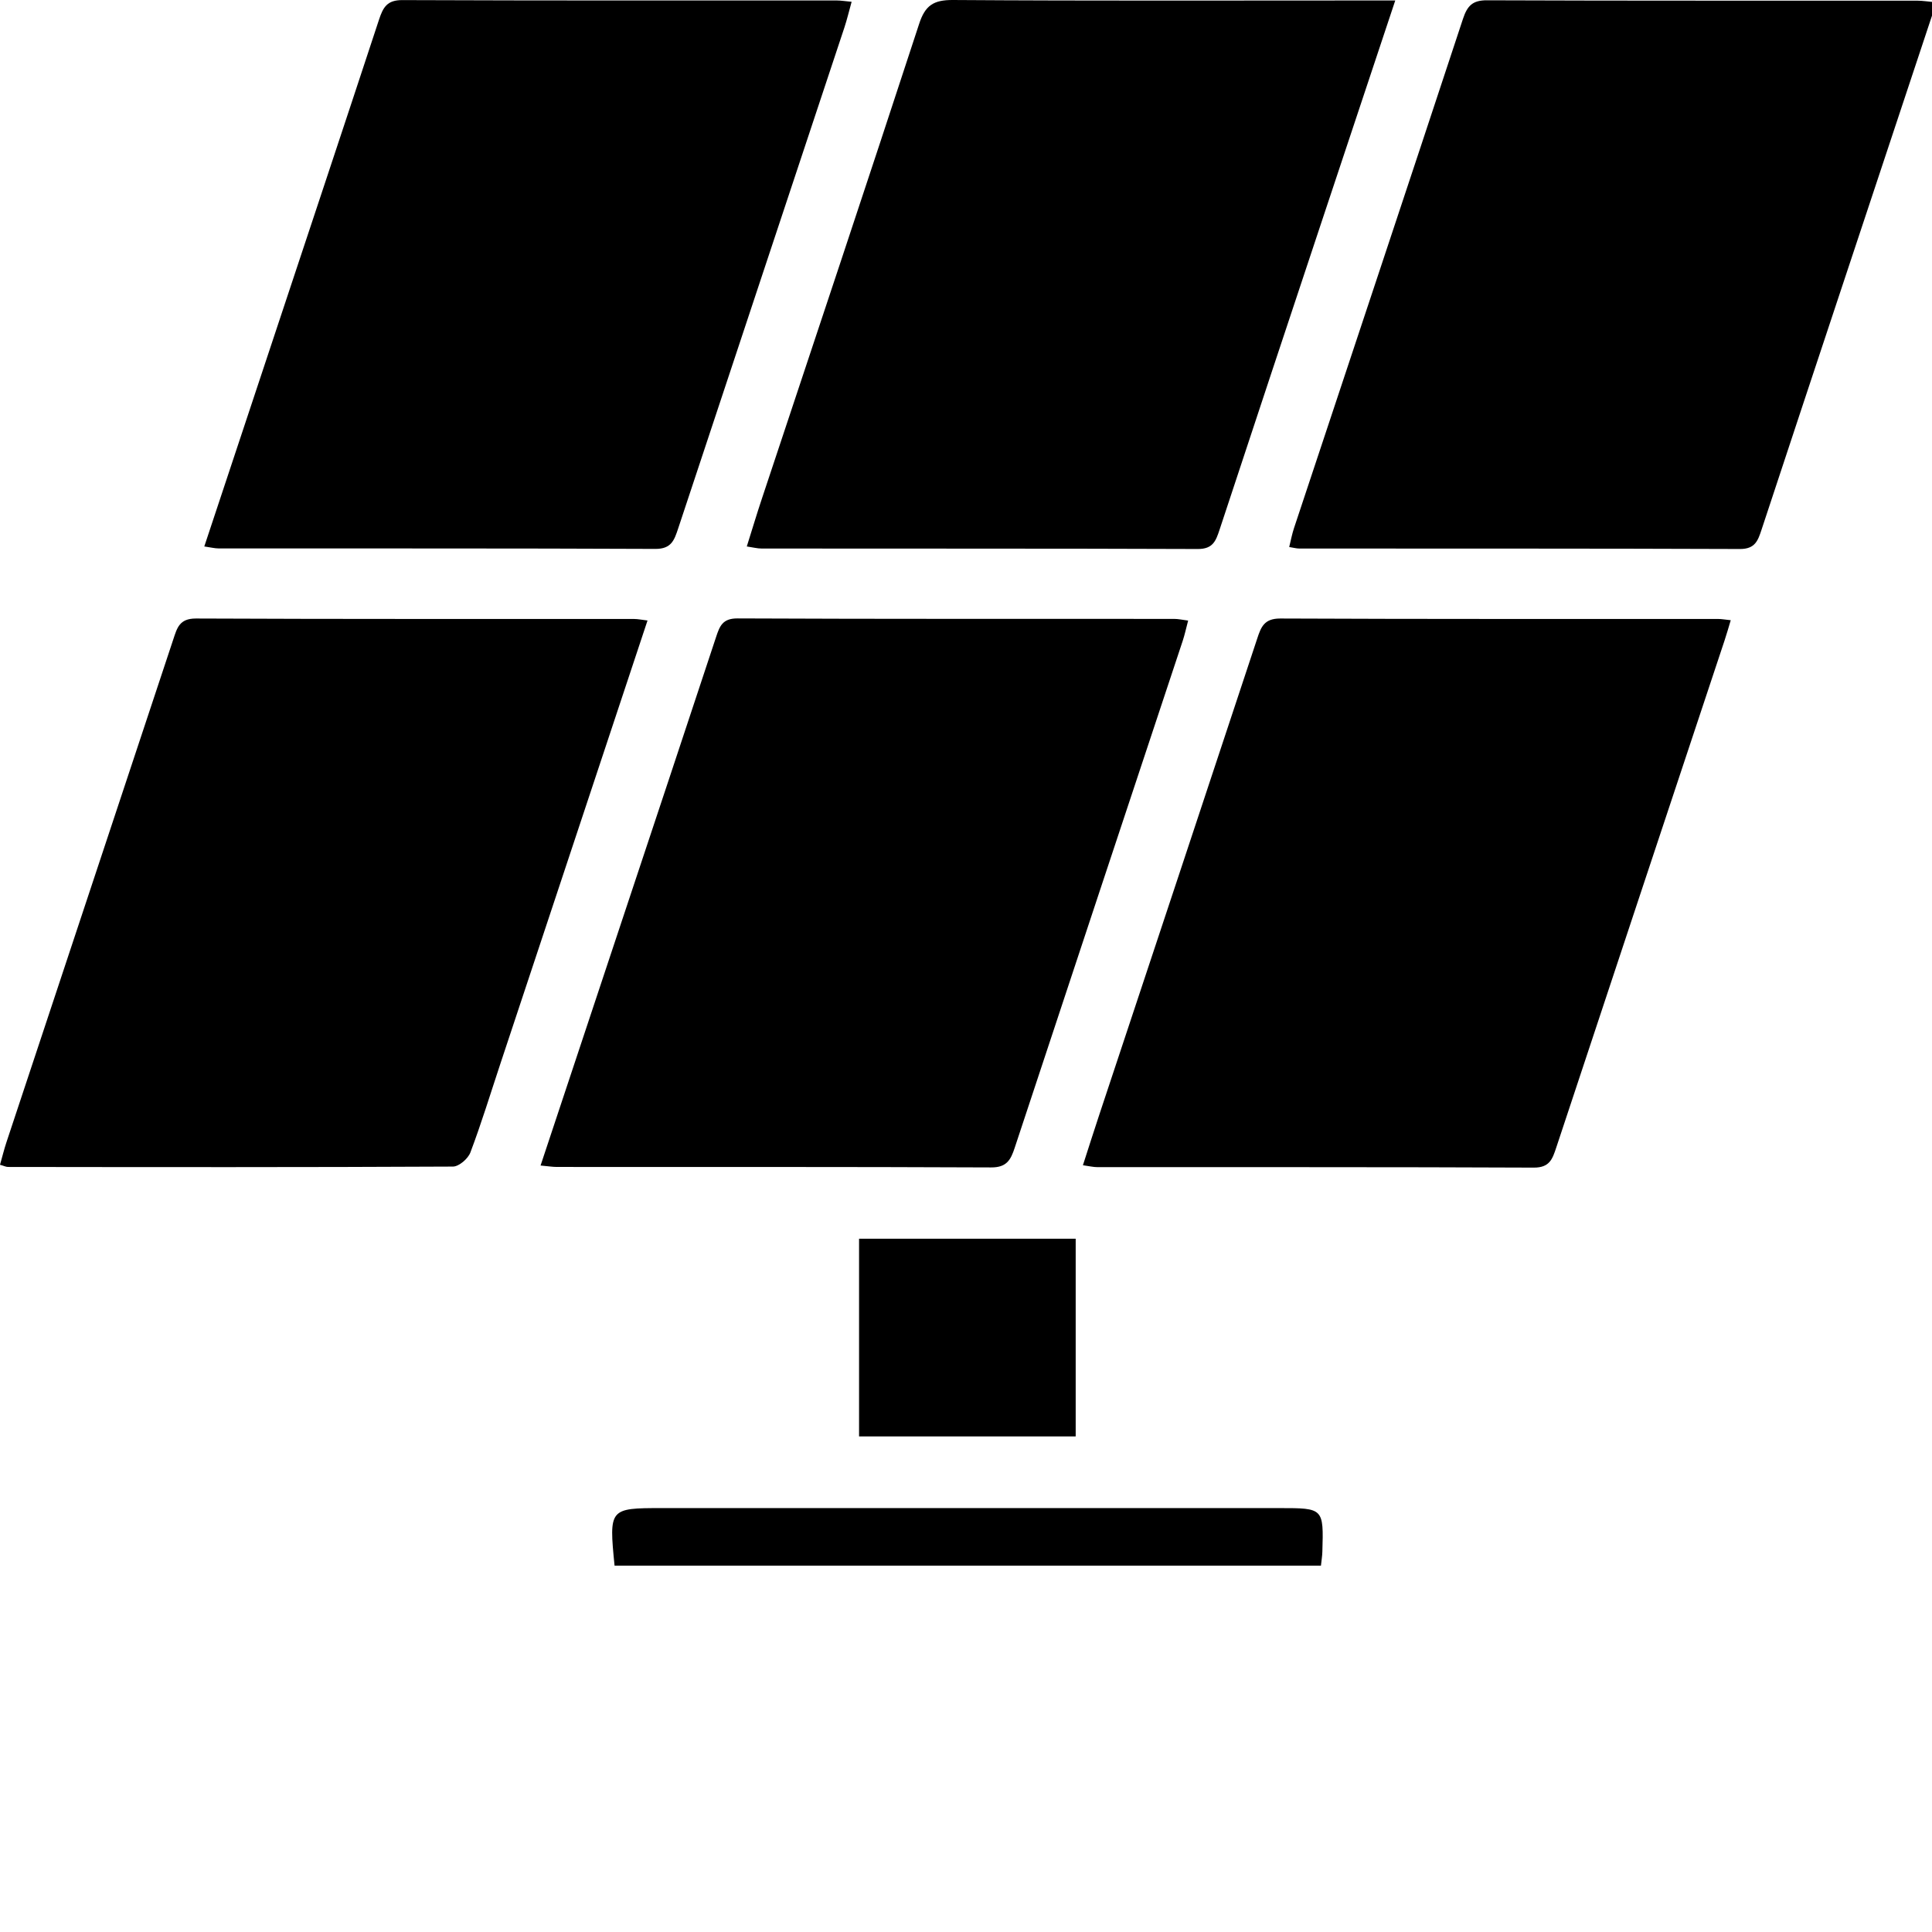 <?xml version="1.0" encoding="UTF-8"?>
<svg id="Layer_2" xmlns="http://www.w3.org/2000/svg" viewBox="0 0 24 24">
  <g id="Layer_1-2" data-name="Layer_1" transform="scale(0.117)">
    <path fill="black" d="M68.75,65.88c-5.27,15.87-10.44,31.44-15.61,47.02-1.05,3.16-2.02,6.35-3.2,9.47-.25.66-1.21,1.48-1.84,1.49-15.75.08-31.5.06-47.25.04-.22,0-.44-.12-.85-.23.24-.83.43-1.63.69-2.41,5.9-17.79,11.81-35.58,17.71-53.38.4-1.2.64-2.21,2.39-2.21,15.52.07,31.03.04,46.55.05.37,0,.74.08,1.4.16Z"/>
    <path fill="black" d="M57.39,123.76c2.9-8.75,5.71-17.19,8.52-25.64,3.37-10.15,6.76-20.3,10.11-30.46.39-1.18.69-2.01,2.29-2,15.45.07,30.9.04,46.35.05.44,0,.87.1,1.49.18-.22.83-.36,1.49-.57,2.13-5.95,17.95-11.92,35.9-17.85,53.86-.42,1.28-.86,2.08-2.5,2.07-15.37-.07-30.74-.04-46.11-.05-.46,0-.91-.08-1.71-.15Z"/>
    <path fill="black" d="M114.98,123.71c.61-1.89,1.17-3.65,1.75-5.4,5.59-16.83,11.18-33.66,16.75-50.5.41-1.25.75-2.14,2.44-2.14,15.52.07,31.04.04,46.56.05.31,0,.61.06,1.28.13-.24.79-.43,1.48-.66,2.16-5.96,17.94-11.92,35.87-17.86,53.81-.41,1.23-.7,2.16-2.4,2.15-15.44-.07-30.88-.04-46.32-.05-.44,0-.89-.11-1.53-.2Z"/>
    <path fill="black" d="M205.6.24c-3.3,9.95-6.48,19.51-9.65,29.07-2.98,8.98-5.96,17.95-8.92,26.93-.38,1.14-.67,2.05-2.28,2.05-15.6-.06-31.21-.04-46.81-.05-.3,0-.6-.09-1.06-.16.18-.73.3-1.38.51-2.01,5.98-18.02,11.99-36.03,17.94-54.07.46-1.38,1.01-1.98,2.56-1.97,15.22.06,30.43.03,45.65.04.6,0,1.2.1,2.06.18Z"/>
    <path fill="black" d="M148.14.05c-2.64,7.93-5.13,15.41-7.62,22.9-3.69,11.1-7.38,22.2-11.04,33.31-.39,1.18-.71,2.03-2.29,2.03-15.44-.06-30.89-.03-46.33-.05-.45,0-.9-.12-1.57-.22.57-1.8,1.07-3.49,1.63-5.16,5.57-16.76,11.17-33.51,16.66-50.3C98.22.57,99.12-.01,101.17,0c14.67.1,29.33.05,44,.05h2.97Z"/>
    <path fill="black" d="M21.69,58.02c2.34-7.03,4.63-13.93,6.92-20.84,3.88-11.7,7.78-23.39,11.63-35.09.43-1.3.85-2.09,2.48-2.08,15.37.06,30.75.04,46.12.04.45,0,.91.08,1.58.14-.28,1.01-.49,1.89-.77,2.74-5.88,17.73-11.78,35.46-17.65,53.19-.41,1.23-.72,2.17-2.42,2.16-15.45-.07-30.9-.04-46.35-.05-.44,0-.89-.12-1.54-.21Z"/>
    <path fill="black" d="M91.21,152.51v-20.99h23v20.99h-23Z"/>
    <path fill="black" d="M65.25,166.23c-.6-6.07-.56-6.11,5.01-6.11,21.87,0,43.74,0,65.61,0,4.65,0,4.67.01,4.53,4.63-.01.45-.09.89-.15,1.48h-75Z"/>
  </g>
</svg>